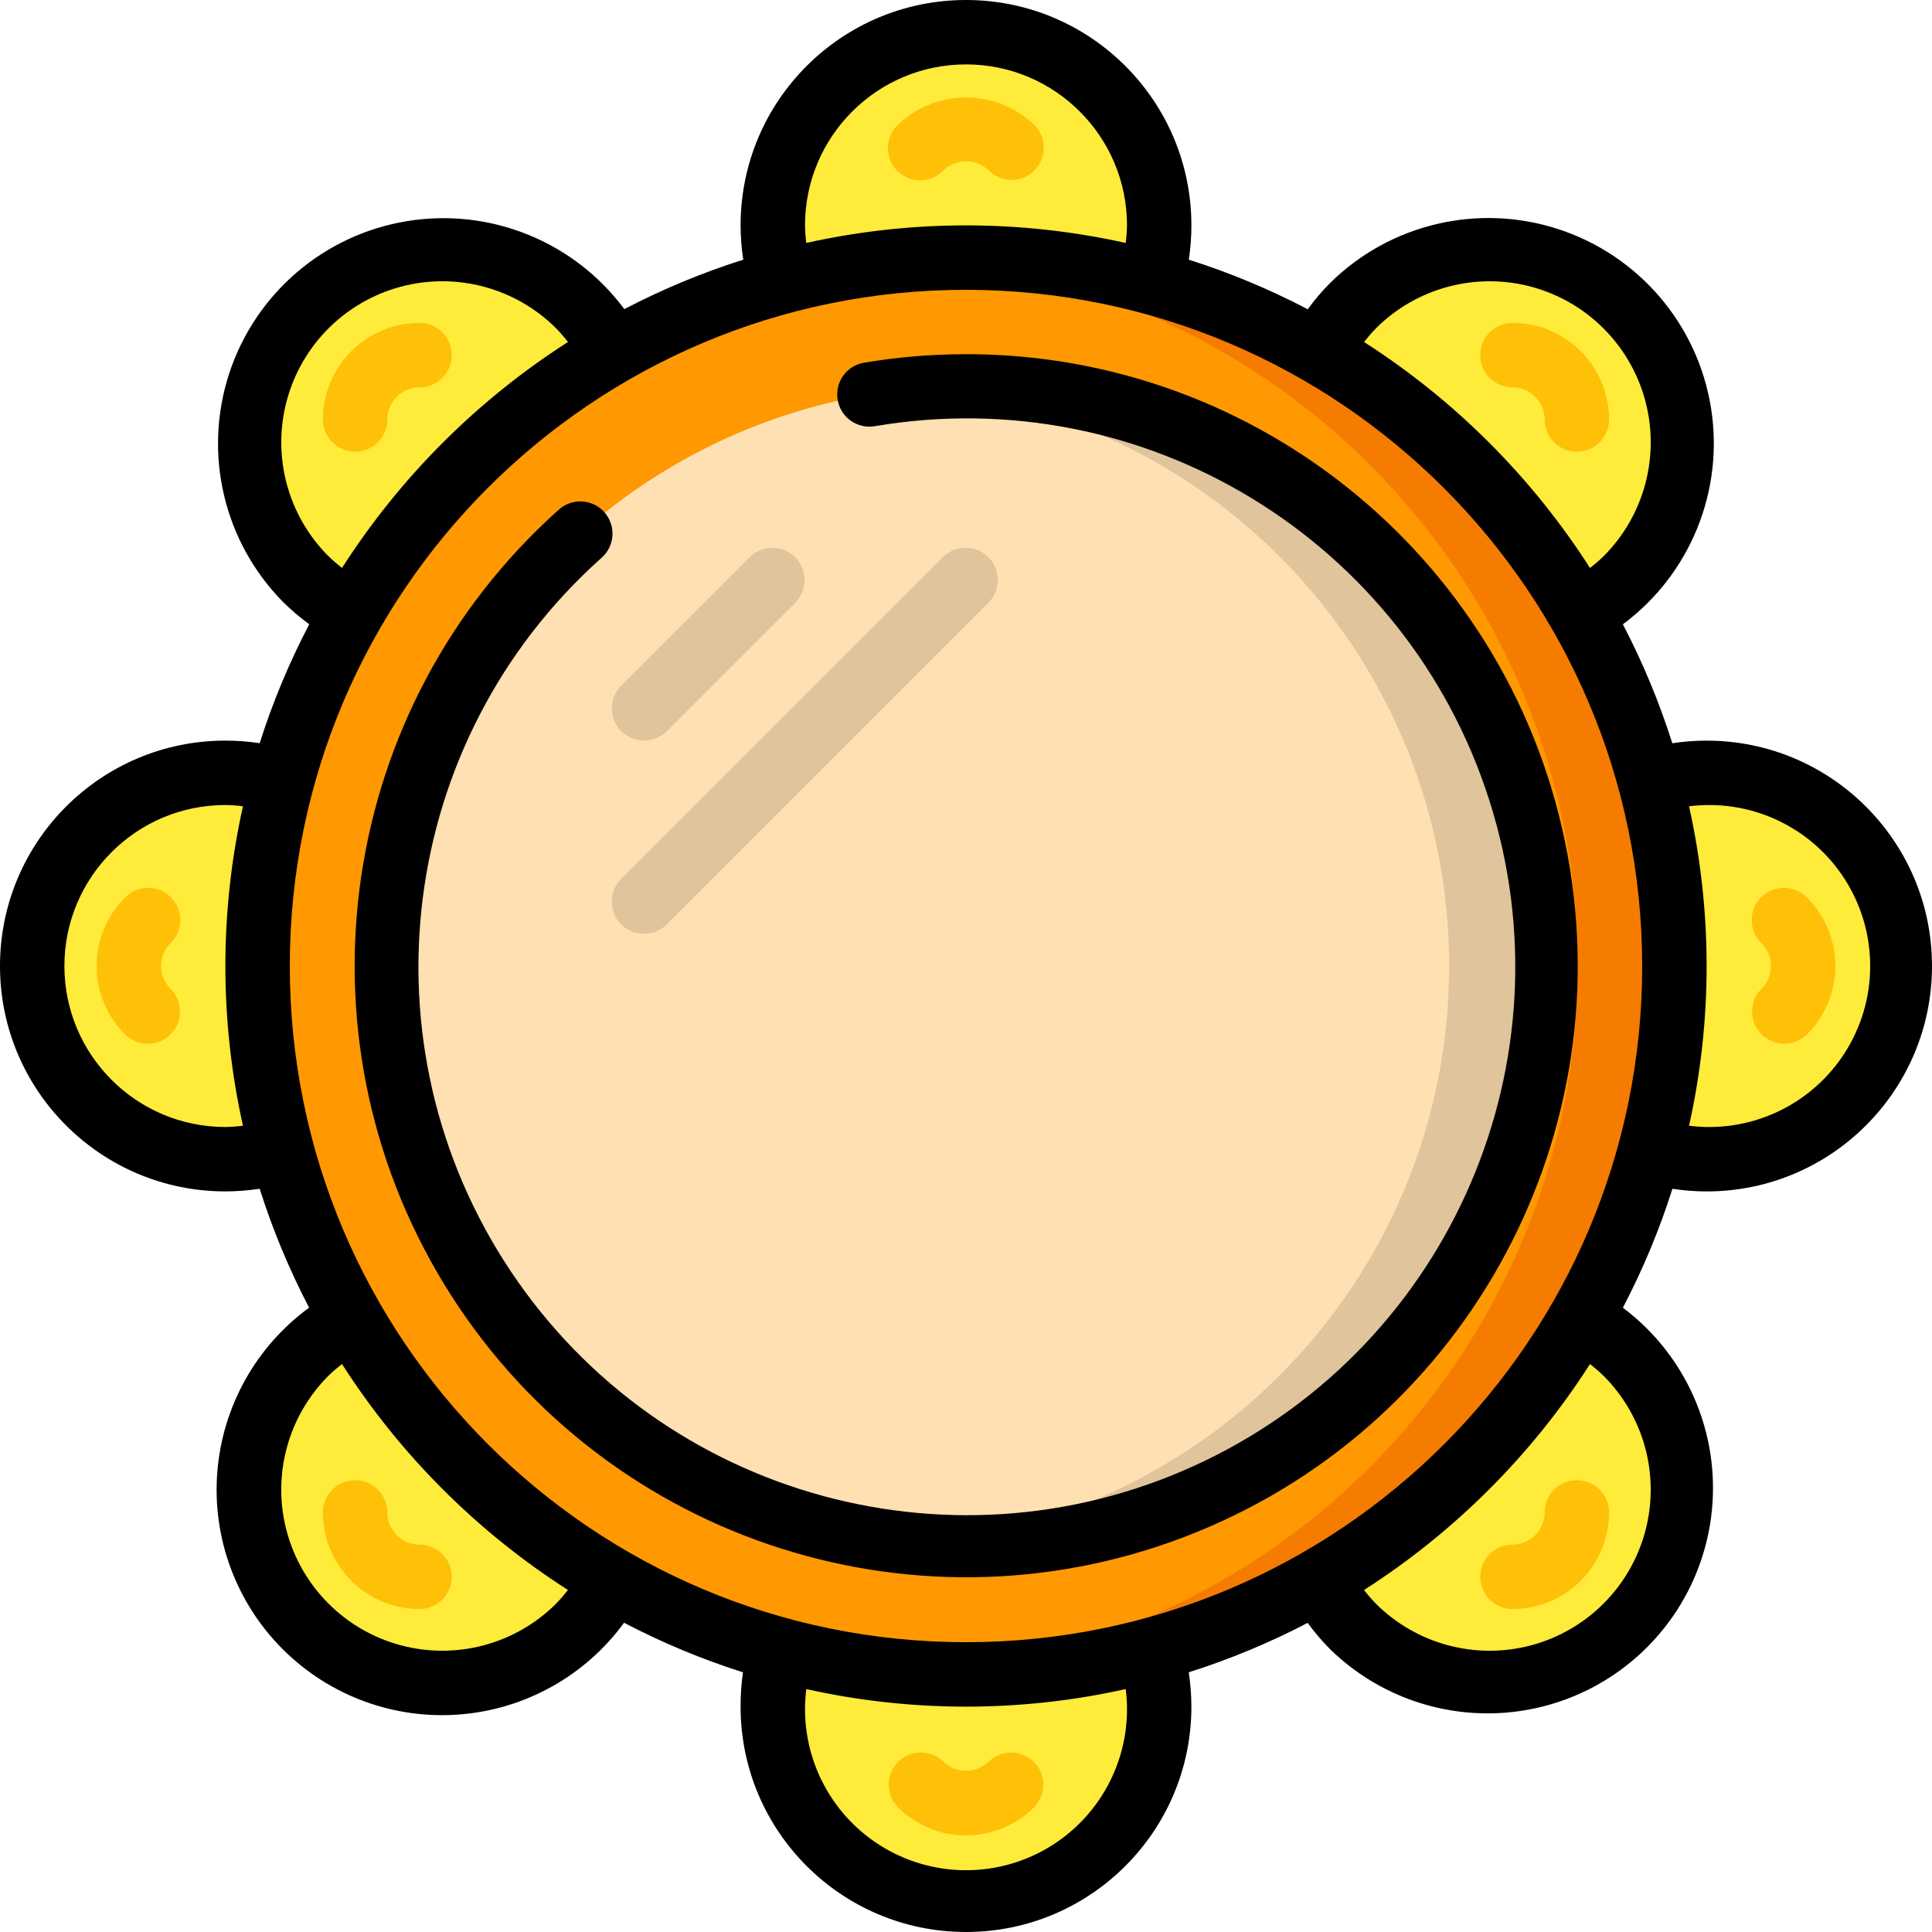 <svg height="512" viewBox="0 0 60 60" width="512" xmlns="http://www.w3.org/2000/svg"><g id="Page-1" fill="none" fill-rule="evenodd"><g id="003---Tambourine" fill-rule="nonzero"><g id="Color" transform="translate(1 1)"><path id="Shape" d="m7 29c-.004 1.939.252 3.869.76 5.74-2.46.749-5.124-.154-6.623-2.244s-1.499-4.903 0-6.993 4.163-2.992 6.623-2.244c-.508 1.871-.764 3.801-.76 5.74z" fill="#ffeb3a"/><path id="Shape" d="m3.586 31.414c-.265-0-.519-.106-.706-.293-1.171-1.171-1.171-3.071 0-4.242.251-.26.623-.364.973-.273.35.092.623.365.714.714.092.35-.013.721-.273.973-.39.39-.39 1.023 0 1.413.287.286.373.716.218 1.09s-.52.618-.925.618z" fill="#fec108"/><path id="Shape" d="m51 29c.001 3.846-1.005 7.625-2.92 10.96-1.944 3.374-4.746 6.176-8.12 8.12-5.061 2.902-11.067 3.679-16.7 2.16-1.827-.488-3.582-1.215-5.22-2.16-3.374-1.944-6.176-4.746-8.12-8.12-2.902-5.061-3.679-11.067-2.16-16.7.488-1.827 1.215-3.582 2.16-5.22 1.944-3.374 4.746-6.176 8.12-8.12 5.061-2.902 11.067-3.679 16.7-2.16 1.827.488 3.582 1.215 5.22 2.16 3.374 1.944 6.176 4.746 8.12 8.12 1.915 3.335 2.921 7.114 2.92 10.96z" fill="#ff9801"/><circle id="Oval" cx="29" cy="29" fill="#ffe0b2" r="18"/><path id="Shape" d="m29 11c-.506 0-1 .035-1.5.076 9.327.77 16.505 8.565 16.505 17.924s-7.178 17.154-16.505 17.924c.5.041.994.076 1.5.076 9.941 0 18-8.059 18-18s-8.059-18-18-18z" fill="#dfc49c"/><path id="Shape" d="m29 7c-.5 0-1 .023-1.5.057 11.539.787 20.497 10.377 20.497 21.943s-8.958 21.156-20.497 21.943c.5.034 1 .057 1.5.057 12.15 0 22-9.85 22-22s-9.85-22-22-22z" fill="#f57c00"/><path id="Shape" d="m58 29c-.003 1.902-.907 3.69-2.436 4.822s-3.504 1.472-5.324.918c1.013-3.76 1.013-7.72 0-11.48 1.82-.553 3.794-.213 5.324.918s2.433 2.919 2.436 4.822z" fill="#ffeb3a"/><path id="Shape" d="m54.414 31.414c-.405 0-.77-.243-.925-.618-.155-.374-.069-.805.218-1.09.39-.39.39-1.023 0-1.413-.26-.251-.364-.623-.273-.973.092-.35.365-.623.714-.714.35-.092.721.013.973.273 1.171 1.171 1.171 3.071 0 4.242-.187.188-.442.293-.707.293z" fill="#fec108"/><path id="Shape" d="m18.04 9.92c-3.374 1.944-6.176 4.746-8.12 8.12-2.267-1.212-3.51-3.733-3.091-6.269.419-2.536 2.406-4.524 4.942-4.942 2.536-.419 5.057.824 6.269 3.091z" fill="#ffeb3a"/><path id="Shape" d="m10.03 13.029c-.552 0-1-.448-1-1 0-1.657 1.343-3 3-3 .552 0 1 .448 1 1 0 .552-.448 1-1 1s-1 .448-1 1-.448 1-1 1z" fill="#fec108"/><path id="Shape" d="m49.51 49.51c-1.348 1.345-3.252 1.971-5.135 1.689-1.883-.282-3.52-1.439-4.415-3.119 3.374-1.944 6.176-4.746 8.12-8.12 1.68.895 2.837 2.532 3.119 4.415.282 1.883-.345 3.787-1.689 5.135z" fill="#ffeb3a"/><path id="Shape" d="m45.971 48.97c-.552 0-1-.448-1-1s.448-1 1-1 1-.448 1-1 .448-1 1-1 1 .448 1 1c0 1.657-1.343 3-3 3z" fill="#fec108"/><path id="Shape" d="m35 6c.001.596-.087 1.189-.26 1.76-3.76-1.013-7.72-1.013-11.48 0-.686-2.253.01-4.698 1.778-6.253 1.768-1.555 4.282-1.932 6.429-.964 2.146.968 3.528 3.102 3.533 5.457z" fill="#ffeb3a"/><path id="Shape" d="m30.414 4.586c-.265.001-.52-.105-.707-.293-.395-.378-1.018-.378-1.413 0-.251.26-.623.365-.972.273-.35-.091-.623-.364-.715-.714-.092-.35.012-.721.272-.973 1.187-1.134 3.055-1.134 4.242 0 .286.286.371.716.217 1.09s-.519.617-.924.617z" fill="#fec108"/><path id="Shape" d="m35 52c-.005 2.355-1.387 4.489-3.533 5.457-2.146.968-4.661.591-6.429-.964-1.768-1.555-2.463-4-1.778-6.253 3.76 1.013 7.72 1.013 11.48 0 .173.571.261 1.164.26 1.76z" fill="#ffeb3a"/><path id="Shape" d="m29 56c-.796.002-1.56-.315-2.121-.88-.379-.393-.373-1.016.013-1.402.386-.385 1.01-.39 1.402-.011.395.378 1.017.378 1.412 0 .392-.379 1.016-.374 1.402.011.386.385.392 1.009.013 1.402-.561.565-1.325.882-2.121.88z" fill="#fec108"/><path id="Shape" d="m49.51 16.98c-.422.422-.903.779-1.43 1.06-1.944-3.374-4.746-6.176-8.12-8.12 1.112-2.071 3.331-3.301 5.676-3.148s4.386 1.661 5.219 3.859c.834 2.197.308 4.679-1.346 6.35z" fill="#ffeb3a"/><path id="Shape" d="m47.97 13.029c-.552 0-1-.448-1-1s-.448-1-1-1-1-.448-1-1c0-.552.448-1 1-1 1.657 0 3 1.343 3 3 0 .552-.448 1-1 1z" fill="#fec108"/><path id="Shape" d="m18.04 48.08c-1.212 2.267-3.733 3.51-6.269 3.091-2.536-.419-4.524-2.406-4.942-4.942-.419-2.536.824-5.057 3.091-6.269 1.944 3.374 4.746 6.176 8.12 8.12z" fill="#ffeb3a"/><path id="Shape" d="m12.029 48.97c-1.657 0-3-1.343-3-3 0-.552.448-1 1-1 .552 0 1 .448 1 1s.448 1 1 1 1 .448 1 1-.448 1-1 1z" fill="#fec108"/><g fill="#dfc49c"><path id="Shape" d="m19 22c-.404-0-.769-.244-.924-.617-.155-.374-.069-.804.217-1.09l4-4c.392-.379 1.016-.374 1.402.012s.391 1.009.012 1.402l-4 4c-.187.188-.442.293-.707.293z"/><path id="Shape" d="m19 28c-.404-0-.769-.244-.924-.617-.155-.374-.069-.804.217-1.09l10-10c.392-.379 1.016-.374 1.402.012s.391 1.009.012 1.402l-10 10c-.187.188-.442.293-.707.293z"/></g></g><g id="Outline" fill="#000"><path id="Shape" d="m30 11c-1.061 0-2.12.088-3.167.264-.545.092-.911.608-.819 1.153.092.545.608.911 1.153.819 8.364-1.424 16.501 3.526 19.082 11.608 2.581 8.083-1.182 16.832-8.824 20.519-7.642 3.686-16.832 1.185-21.552-5.867s-3.528-16.501 2.794-22.16c.278-.235.406-.603.335-.96-.071-.357-.331-.647-.678-.757-.347-.11-.727-.023-.991.228-6.821 6.112-8.309 16.221-3.537 24.038 4.772 7.817 14.443 11.115 22.997 7.842 8.554-3.273 13.553-12.185 11.887-21.191-1.666-9.006-9.522-15.54-18.68-15.537z"/><path id="Shape" d="m53 23c-.357.001-.713.028-1.065.082-.403-1.273-.917-2.509-1.535-3.693 2.1-1.561 3.154-4.163 2.733-6.745-.421-2.583-2.248-4.715-4.735-5.527-2.487-.812-5.22-.17-7.085 1.666-.254.255-.488.53-.7.821-1.184-.62-2.419-1.135-3.693-1.539.053-.353.08-.708.08-1.065 0-3.866-3.134-7-7-7s-7 3.134-7 7c.001.357.028.713.082 1.065-1.273.403-2.509.917-3.693 1.535-1.561-2.1-4.163-3.154-6.745-2.733-2.583.421-4.715 2.248-5.527 4.735-.812 2.487-.17 5.22 1.666 7.085.255.254.53.488.821.7-.62 1.184-1.135 2.419-1.539 3.693-.353-.053-.708-.08-1.065-.08-3.866 0-7 3.134-7 7s3.134 7 7 7c.357-.001.713-.028 1.065-.082.403 1.273.917 2.509 1.535 3.693-1.652 1.206-2.694 3.075-2.852 5.115-.158 2.04.585 4.046 2.033 5.492 1.446 1.445 3.451 2.185 5.489 2.027 2.038-.158 3.905-1.199 5.111-2.849 1.184.62 2.419 1.135 3.693 1.539-.051.353-.076.709-.074 1.065 0 3.866 3.134 7 7 7s7-3.134 7-7c-.001-.357-.028-.713-.082-1.065 1.273-.403 2.509-.917 3.693-1.535.212.291.446.566.7.821 1.868 1.822 4.593 2.454 7.072 1.64 2.479-.814 4.299-2.939 4.723-5.513.424-2.574-.619-5.171-2.706-6.736.62-1.184 1.135-2.419 1.539-3.693.351.054.706.081 1.061.082 3.866 0 7-3.134 7-7s-3.134-7-7-7zm-2 7c0 11.598-9.402 21-21 21s-21-9.402-21-21 9.402-21 21-21c11.593.013 20.987 9.407 21 21zm-8.273-19.8c1.263-1.263 3.105-1.757 4.831-1.294s3.074 1.811 3.537 3.537c.462 1.726-.031 3.567-1.294 4.831-.134.129-.275.251-.422.365-1.805-2.819-4.199-5.213-7.018-7.018.115-.146.237-.287.367-.42zm-17.727-3.2c0-2.761 2.239-5 5-5s5 2.239 5 5c-.003.182-.017.364-.04.545-3.267-.727-6.653-.727-9.92 0-.023-.181-.037-.363-.04-.545zm-14.8 10.273c-1.263-1.263-1.757-3.105-1.294-4.831.462-1.726 1.811-3.074 3.537-3.537 1.726-.462 3.567.031 4.831 1.294.129.134.251.275.365.422-2.819 1.805-5.213 4.199-7.018 7.018-.146-.115-.287-.237-.42-.367zm-3.2 17.727c-2.761 0-5-2.239-5-5s2.239-5 5-5c.182.003.364.017.545.04-.727 3.267-.727 6.653 0 9.92-.181.023-.363.037-.545.04zm10.273 14.8c-1.263 1.263-3.105 1.757-4.831 1.294-1.726-.462-3.074-1.811-3.537-3.537s.031-3.567 1.294-4.831c.134-.129.275-.251.422-.365 1.805 2.819 4.199 5.213 7.018 7.018-.115.146-.237.287-.367.42zm17.727 3.2c.03 1.871-.986 3.602-2.635 4.487-1.649.885-3.653.775-5.195-.284-1.542-1.059-2.364-2.891-2.13-4.747 3.267.727 6.653.727 9.92 0 .023.181.037.363.04.545zm14.8-10.273c1.263 1.263 1.757 3.105 1.294 4.831-.462 1.726-1.811 3.074-3.537 3.537-1.726.462-3.567-.031-4.831-1.294-.129-.134-.251-.275-.365-.422 2.819-1.805 5.213-4.199 7.018-7.018.146.115.287.237.42.367zm3.2-7.727c-.182-.003-.364-.017-.545-.04.727-3.267.727-6.653 0-9.92 1.856-.234 3.688.587 4.747 2.13 1.059 1.542 1.169 3.547.284 5.195-.885 1.649-2.616 2.665-4.487 2.635z"/></g></g></g></svg>